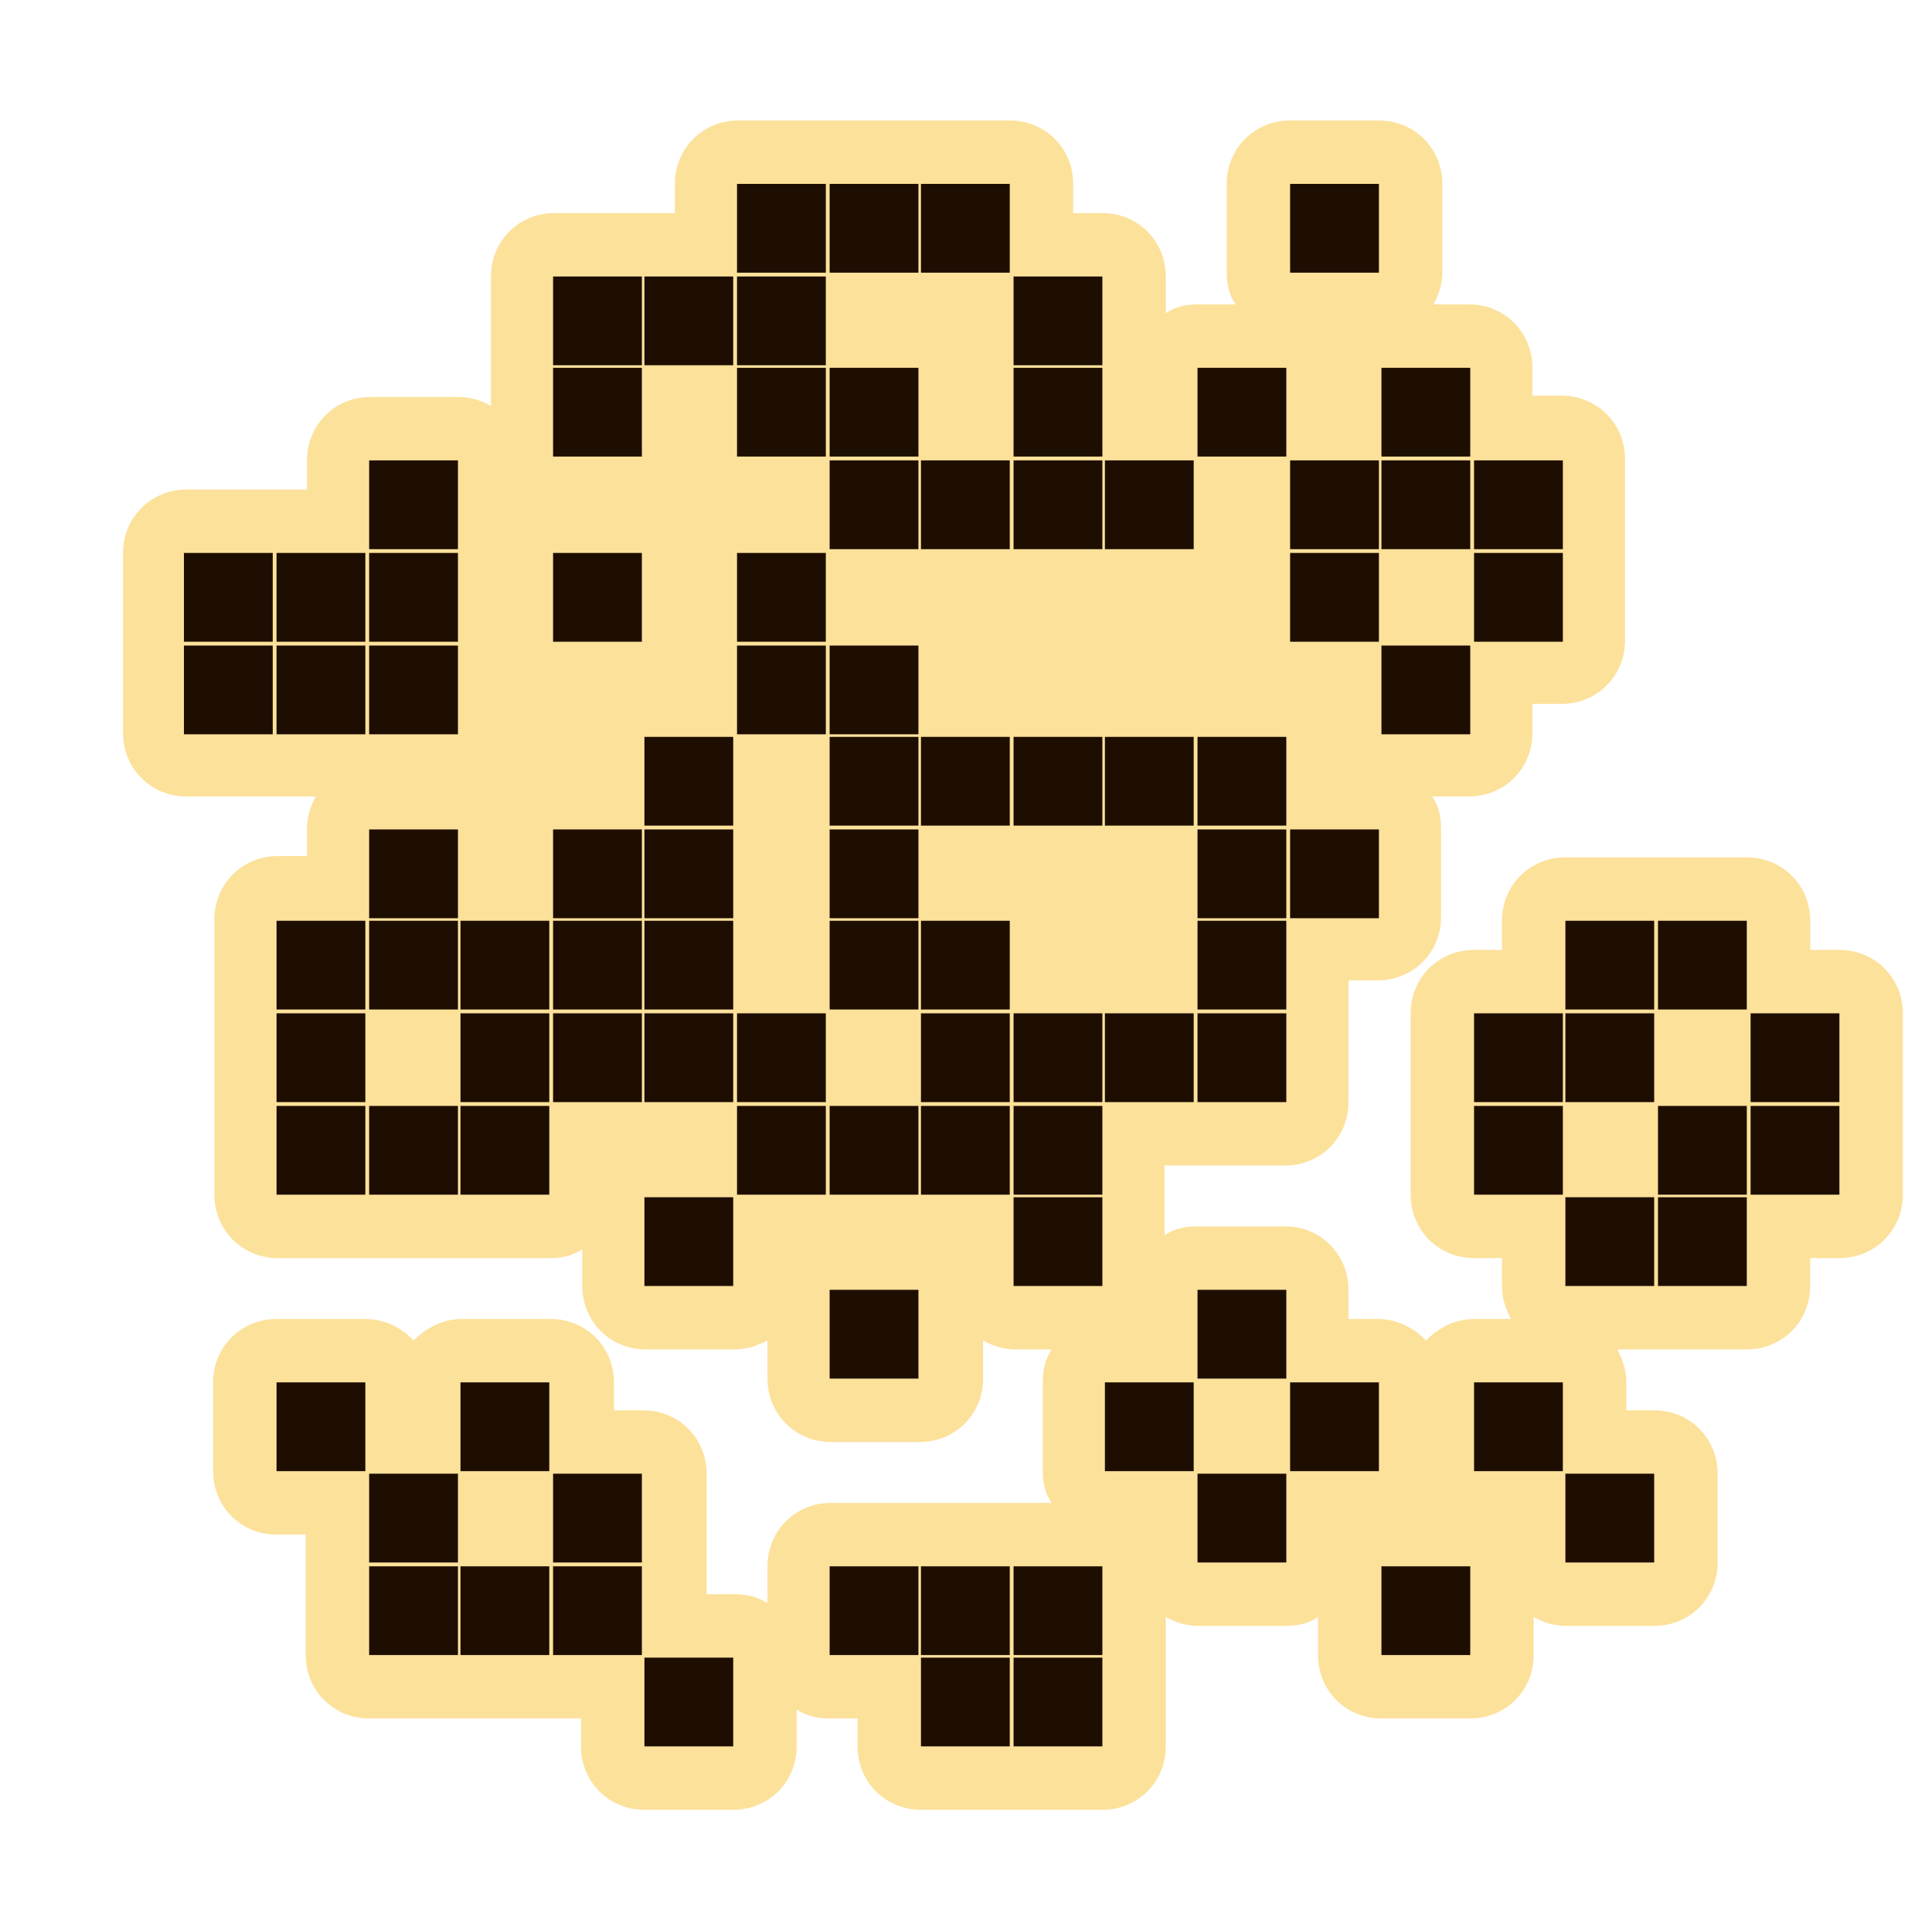 <?xml version="1.0" encoding="utf-8"?>
<!-- Generator: Adobe Illustrator 27.3.1, SVG Export Plug-In . SVG Version: 6.00 Build 0)  -->
<svg version="1.1" xmlns="http://www.w3.org/2000/svg" xmlns:xlink="http://www.w3.org/1999/xlink" x="0px" y="0px"
	 viewBox="0 0 152.3 152.2" style="enable-background:new 0 0 152.3 152.2;" xml:space="preserve">
<style type="text/css">
	.st0{fill:#FCE19B;}
	.st1{display:none;}
	.st2{fill:#1E0E01;}
</style>
<g id="Слой_2">
	<path class="st0" d="M150,79.9c0-2.8-2.2-5-5-5h-2.3v-2.3c0-2.8-2.2-5-5-5h-7c0,0-0.1,0-0.1,0c-0.1,0-0.1,0-0.2,0h-7
		c-2.8,0-5,2.2-5,5v2.3h-2.2c-2.8,0-5,2.2-5,5v7c0,0,0,0.1,0,0.1c0,0,0,0.1,0,0.2v7c0,2.8,2.2,5,5,5h2.2v2.2c0,1,0.3,1.8,0.7,2.6
		h-2.9c-1.5,0-2.8,0.7-3.8,1.7c-0.9-1-2.3-1.7-3.8-1.7h-2.3v-2.3c0-2.8-2.2-5-5-5h-7c-0.9,0-1.8,0.2-2.5,0.7v-3c0,0,0-0.1,0-0.1
		c0,0,0-0.1,0-0.1v-2.3h2.2c0.1,0,0.2,0,0.3,0h7c2.8,0,5-2.2,5-5v-7c0,0,0-0.1,0-0.2c0,0,0-0.1,0-0.2v-2.2h2.3c2.8,0,5-2.2,5-5v-7
		c0-0.9-0.2-1.8-0.7-2.5h2.9c2.8,0,5-2.2,5-5v-2.3h2.3c2.8,0,5-2.2,5-5v-7c0-0.1,0-0.1,0-0.2c0,0,0-0.1,0-0.1v-7c0-2.8-2.2-5-5-5
		h-2.3V29c0-2.8-2.2-5-5-5H113c0.4-0.7,0.7-1.6,0.7-2.5v-7c0-2.8-2.2-5-5-5h-7c-2.8,0-5,2.2-5,5v7c0,0.9,0.2,1.8,0.7,2.5h-3
		c-0.9,0-1.8,0.2-2.5,0.7v-2.9c0-2.8-2.2-5-5-5h-2.3v-2.3c0-2.8-2.2-5-5-5h-7c-0.1,0-0.1,0-0.2,0h-7c-0.1,0-0.1,0-0.1,0
		c0,0-0.1,0-0.1,0h-7c-2.8,0-5,2.2-5,5v2.3h-2.3c-0.1,0-0.1,0-0.2,0h-7c-2.8,0-5,2.2-5,5v7c0,0,0,0.1,0,0.1c0,0,0,0.1,0,0.1v3
		c-0.7-0.4-1.6-0.7-2.5-0.7h-7c-2.8,0-5,2.2-5,5v2.3h-2.3c-0.1,0-0.1,0-0.1,0c0,0-0.1,0-0.1,0h-7c-2.8,0-5,2.2-5,5v7
		c0,0.1,0,0.1,0,0.1c0,0,0,0.1,0,0.1v7c0,2.8,2.2,5,5,5h7c0.1,0,0.1,0,0.1,0c0,0,0.1,0,0.1,0h3c-0.4,0.7-0.7,1.6-0.7,2.5v2.2h-2.3
		c-2.8,0-5,2.2-5,5v7c0,0,0,0.1,0,0.2c0,0,0,0.1,0,0.2v7c0,0,0,0.1,0,0.1c0,0,0,0.1,0,0.2v7c0,2.8,2.2,5,5,5h7c0.1,0,0.2,0,0.3,0h7
		c0.1,0,0.1,0,0.2,0h7c0.9,0,1.8-0.2,2.5-0.7v2.9c0,2.8,2.2,5,5,5h7c1,0,1.8-0.3,2.6-0.7v3c0,2.8,2.2,5,5,5h7c2.8,0,5-2.2,5-5v-3
		c0.7,0.4,1.6,0.7,2.5,0.7h2.9c-0.5,0.8-0.7,1.6-0.7,2.6v7c0,0.9,0.2,1.8,0.7,2.5h-2.9c-0.1,0-0.2,0-0.3,0h-7c-0.1,0-0.1,0-0.2,0h-7
		c-2.8,0-5,2.2-5,5v2.9c-0.8-0.5-1.6-0.7-2.6-0.7h-2.2v-2.2c0,0,0-0.1,0-0.2c0,0,0-0.1,0-0.1v-7c0-2.8-2.2-5-5-5h-2.3V109
		c0-2.8-2.2-5-5-5h-7c-1.5,0-2.8,0.7-3.8,1.7c-0.9-1-2.3-1.7-3.8-1.7h-7c-2.8,0-5,2.2-5,5v7c0,2.8,2.2,5,5,5h2.3v2.2
		c0,0,0,0.1,0,0.1c0,0.1,0,0.1,0,0.2v7c0,2.8,2.2,5,5,5h7c0.1,0,0.1,0,0.2,0h7c0.1,0,0.2,0,0.3,0h2.2v2.2c0,2.8,2.2,5,5,5h7
		c2.8,0,5-2.2,5-5v-2.9c0.8,0.5,1.6,0.7,2.6,0.7h2.2v2.2c0,2.8,2.2,5,5,5h7c0.1,0,0.2,0,0.3,0h7c2.8,0,5-2.2,5-5v-7c0,0,0-0.1,0-0.1
		c0,0,0-0.1,0-0.1v-3c0.7,0.4,1.6,0.7,2.5,0.7h7c0.9,0,1.8-0.2,2.5-0.7v3c0,2.8,2.2,5,5,5h7c2.8,0,5-2.2,5-5v-3
		c0.7,0.4,1.6,0.7,2.5,0.7h7c2.8,0,5-2.2,5-5v-7c0-2.8-2.2-5-5-5h-2.2V109c0-1-0.3-1.8-0.7-2.6h2.9c0.1,0,0.2,0,0.3,0h7
		c2.8,0,5-2.2,5-5v-2.2h2.3c2.8,0,5-2.2,5-5v-7c0,0,0-0.1,0-0.2c0,0,0-0.1,0-0.1V79.9z"/>
</g>
<g id="Слой_1">
	<g id="Слой_2_00000031924517541103888730000004962356364689186216_" class="st1">
	</g>
	<g id="Слой_1_00000136413660229728340580000014888553714383451017_">
		<path class="st2" d="M14.5,43.6h7v7h-7V43.6z M14.5,50.9h7v7h-7V50.9z M21.8,43.6h7v7h-7V43.6z M21.8,50.9h7v7h-7V50.9z
			 M21.8,72.6h7v7h-7V72.6z M21.8,79.9h7v7h-7V79.9z M29.1,43.6h7v7h-7C29.1,50.6,29.1,43.6,29.1,43.6z M29.1,50.9h7v7h-7
			C29.1,57.9,29.1,50.9,29.1,50.9z M29.1,65.4h7v7h-7C29.1,72.4,29.1,65.4,29.1,65.4z M29.1,72.6h7v7h-7
			C29.1,79.6,29.1,72.6,29.1,72.6z M36.3,72.6h7v7h-7V72.6z M36.3,79.9h7v7h-7V79.9z M43.6,43.6h7v7h-7V43.6z M43.6,65.4h7v7h-7
			V65.4z M43.6,72.6h7v7h-7V72.6z M43.6,79.9h7v7h-7V79.9z M50.8,58.1h7v7h-7V58.1z M50.8,65.4h7v7h-7V65.4z M50.8,72.6h7v7h-7V72.6
			z M50.8,79.9h7v7h-7V79.9z M21.8,87.2h7v7h-7V87.2z M21.8,109h7v7h-7V109z M29.1,87.2h7v7h-7C29.1,94.2,29.1,87.2,29.1,87.2z
			 M29.1,116.2h7v7h-7C29.1,123.2,29.1,116.2,29.1,116.2z M29.1,123.5h7v7h-7C29.1,130.5,29.1,123.5,29.1,123.5z M36.3,87.2h7v7h-7
			V87.2z M36.3,109h7v7h-7V109z M36.3,123.5h7v7h-7V123.5z M43.6,116.2h7v7h-7V116.2z M43.6,123.5h7v7h-7V123.5z M50.8,94.4h7v7h-7
			V94.4z M50.8,130.7h7v7h-7V130.7z M58.1,43.6h7v7h-7V43.6z M58.1,50.9h7v7h-7V50.9z M58.1,79.9h7v7h-7V79.9z M65.4,50.9h7v7h-7
			V50.9z M65.4,58.1h7v7h-7V58.1z M65.4,65.4h7v7h-7V65.4z M65.4,72.6h7v7h-7V72.6z M72.6,58.1h7v7h-7V58.1z M72.6,72.6h7v7h-7V72.6
			z M72.6,79.9h7v7h-7V79.9z M79.9,58.1h7v7h-7V58.1z M79.9,79.9h7v7h-7V79.9z M87.1,58.1h7v7h-7V58.1z M87.1,79.9h7v7h-7V79.9z
			 M94.4,58.1h7v7h-7V58.1z M94.4,65.4h7v7h-7V65.4z M94.4,72.6h7v7h-7V72.6z M94.4,79.9h7v7h-7V79.9z M101.7,43.6h7v7h-7V43.6z
			 M29.1,36.3h7v7h-7C29.1,43.3,29.1,36.3,29.1,36.3z M43.6,29h7v7h-7V29z M58.1,29h7v7h-7V29z M65.4,29h7v7h-7V29z M65.4,36.3h7v7
			h-7V36.3z M72.6,36.3h7v7h-7V36.3z M79.9,29h7v7h-7V29z M79.9,36.3h7v7h-7V36.3z M87.1,36.3h7v7h-7V36.3z M94.4,29h7v7h-7V29z
			 M101.7,36.3h7v7h-7V36.3z M43.6,21.8h7v7h-7V21.8z M50.8,21.8h7v7h-7V21.8z M58.1,14.5h7v7h-7V14.5z M58.1,21.8h7v7h-7V21.8z
			 M65.4,14.5h7v7h-7V14.5z M72.6,14.5h7v7h-7V14.5z M79.9,21.8h7v7h-7V21.8z M101.7,14.5h7v7h-7V14.5z M101.7,65.4h7v7h-7V65.4z
			 M58.1,87.2h7v7h-7V87.2z M65.4,87.2h7v7h-7V87.2z M65.4,101.7h7v7h-7V101.7z M65.4,123.5h7v7h-7V123.5z M72.6,87.2h7v7h-7V87.2z
			 M72.6,123.5h7v7h-7V123.5z M72.6,130.7h7v7h-7V130.7z M79.9,87.2h7v7h-7V87.2z M79.9,94.4h7v7h-7V94.4z M79.9,123.5h7v7h-7V123.5
			z M79.9,130.7h7v7h-7V130.7z M87.1,109h7v7h-7V109z M94.4,101.7h7v7h-7V101.7z M94.4,116.2h7v7h-7V116.2z M101.7,109h7v7h-7V109z
			 M108.9,50.9h7v7h-7V50.9z M116.2,43.6h7v7h-7V43.6z M108.9,29h7v7h-7V29z M108.9,36.3h7v7h-7V36.3z M116.2,36.3h7v7h-7V36.3z
			 M116.2,79.9h7v7h-7V79.9z M108.9,123.5h7v7h-7V123.5z M116.2,87.2h7v7h-7V87.2z M116.2,109h7v7h-7V109z M123.4,72.6h7v7h-7
			C123.4,79.6,123.4,72.6,123.4,72.6z M123.4,79.9h7v7h-7C123.4,86.9,123.4,79.9,123.4,79.9z M130.7,72.6h7v7h-7V72.6z M123.4,94.4
			h7v7h-7C123.4,101.4,123.4,94.4,123.4,94.4z M123.4,116.2h7v7h-7C123.4,123.2,123.4,116.2,123.4,116.2z M130.7,87.2h7v7h-7V87.2z
			 M130.7,94.4h7v7h-7V94.4z M138,79.9h7v7h-7V79.9z M138,87.2h7v7h-7V87.2z"/>
	</g>
</g>
</svg>

